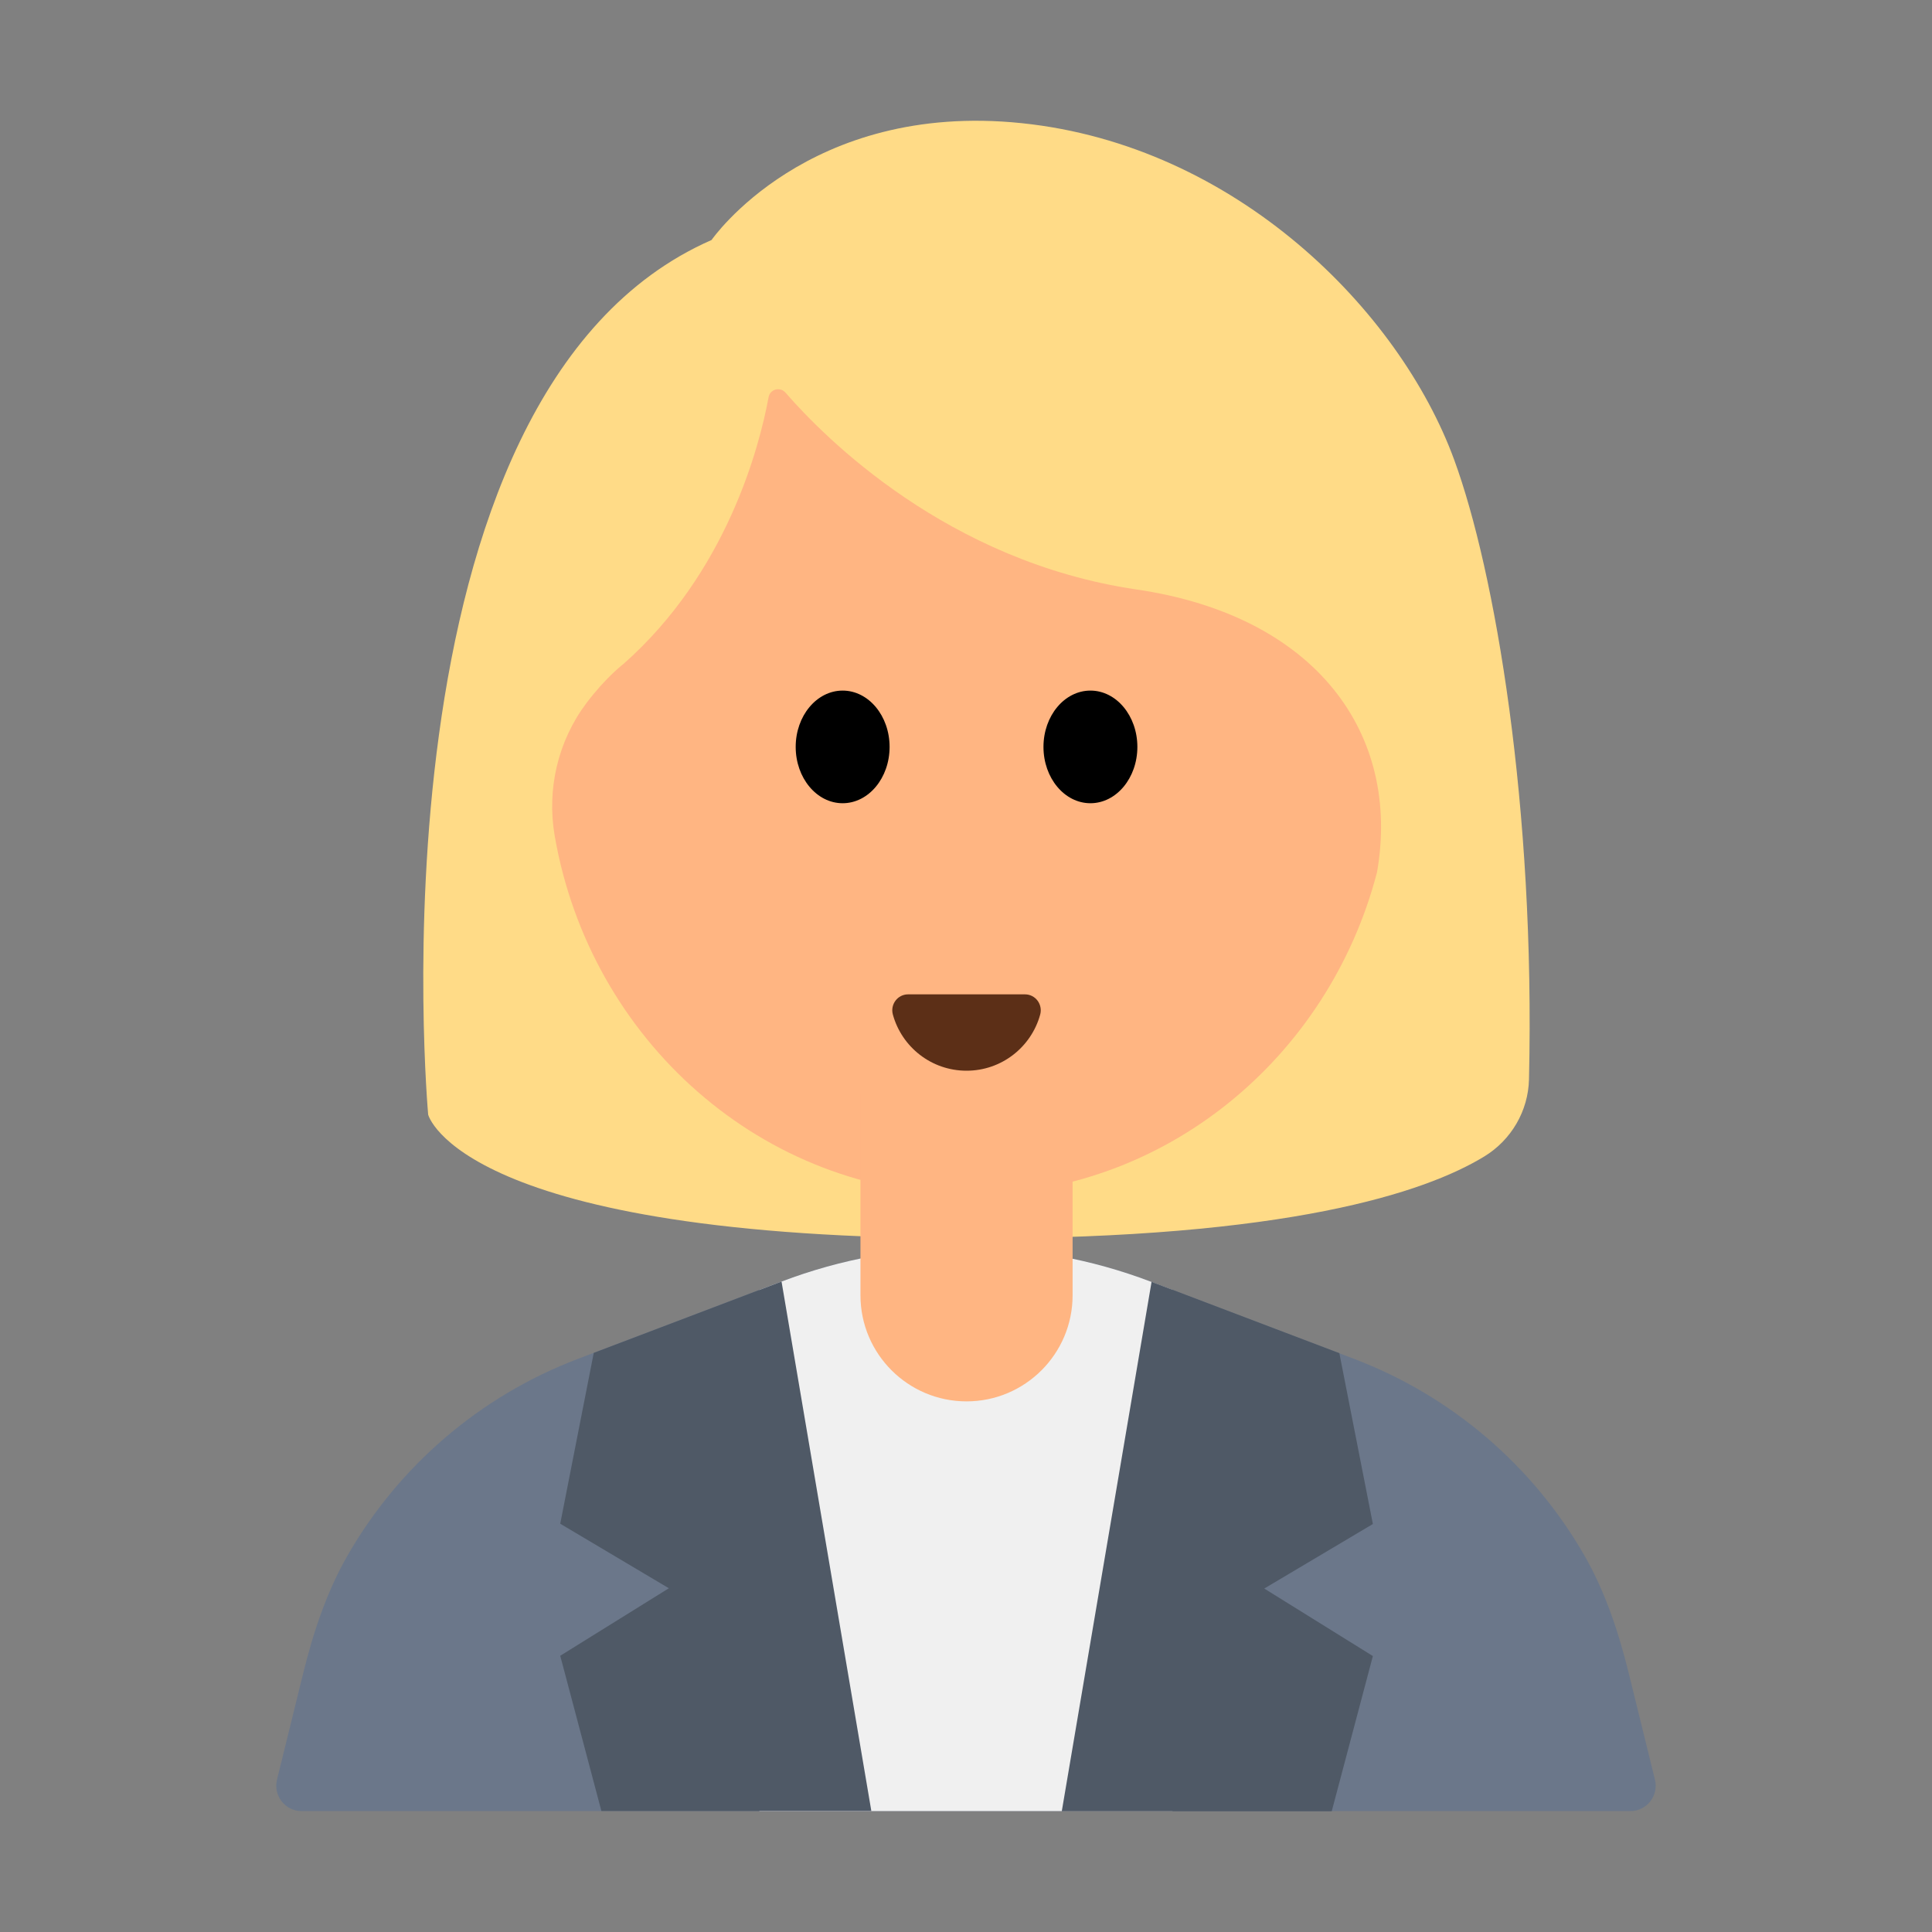 <?xml version="1.0" encoding="UTF-8"?><svg id="Layer_1" xmlns="http://www.w3.org/2000/svg" viewBox="0 0 40 40"><rect x="0" y="0" width="40" height="40" fill="#808080" stroke="none"/><g><path d="m28.032,28.133l-4.214-1.601c-2.46-.935-5.177-.935-7.637,0l-4.214,1.601c-2.028.771-3.707,2.217-4.771,4.071-.436.76-.713,1.602-.922,2.453l-.539,2.189c-.081.331.169.651.51.651h27.509c.341,0,.591-.32.51-.651l-.539-2.189c-.209-.851-.486-1.693-.922-2.453-1.064-1.853-2.743-3.3-4.771-4.071Z" fill="#6b778a"/><path d="m23.819,26.533c-2.46-.935-5.177-.935-7.637,0l-.461.175v10.789h8.554v-10.791l-.455-.173Z" fill="#f0f0f0"/><polygon points="16.181 26.533 18.04 37.494 12.451 37.494 11.599 34.281 13.848 32.883 11.599 31.547 12.293 28.01 16.181 26.533" fill="#4f5966"/><polygon points="23.842 26.539 21.983 37.5 27.572 37.5 28.424 34.287 26.175 32.889 28.424 31.553 27.73 28.016 23.842 26.539" fill="#4f5966"/><g><path d="m8.865,23.079s-1.36-14.943,5.867-18.11c0,0,1.987-2.879,6.421-2.419s7.82,3.876,8.954,6.968c.845,2.303,1.681,7.179,1.549,12.829-.015.656-.368,1.257-.928,1.598-1.223.744-4.058,1.696-10.554,1.696-10.653,0-11.309-2.563-11.309-2.563Z" fill="#ffdb87"/><path d="m23.533,12.205c-3.912-.575-6.456-3.138-7.27-4.076-.111-.128-.32-.072-.35.094-.19,1.026-.864,3.635-3.008,5.526,0,0-.36.272-.763.807-.592.786-.825,1.787-.657,2.753.733,4.222,4.3,7.426,8.593,7.426,4.035,0,7.43-2.831,8.432-6.677.498-2.857-1.25-5.305-4.976-5.853Z" fill="#ffb582"/><g><ellipse cx="17.446" cy="15.464" rx=".972" ry="1.166"/><ellipse cx="22.576" cy="15.464" rx=".972" ry="1.166"/></g><path d="m21.221,20.587c.218,0,.372.209.315.419-.184.67-.797,1.162-1.525,1.162s-1.341-.492-1.525-1.162c-.058-.21.097-.419.315-.419h2.42Z" fill="#5c2f17"/></g><path d="m17.815,22.649h4.392v4.169c0,1.212-.984,2.196-2.196,2.196h0c-1.212,0-2.196-.984-2.196-2.196v-4.169h0Z" fill="#ffb582"/></g><rect width="40" height="40" fill="none"/></svg>